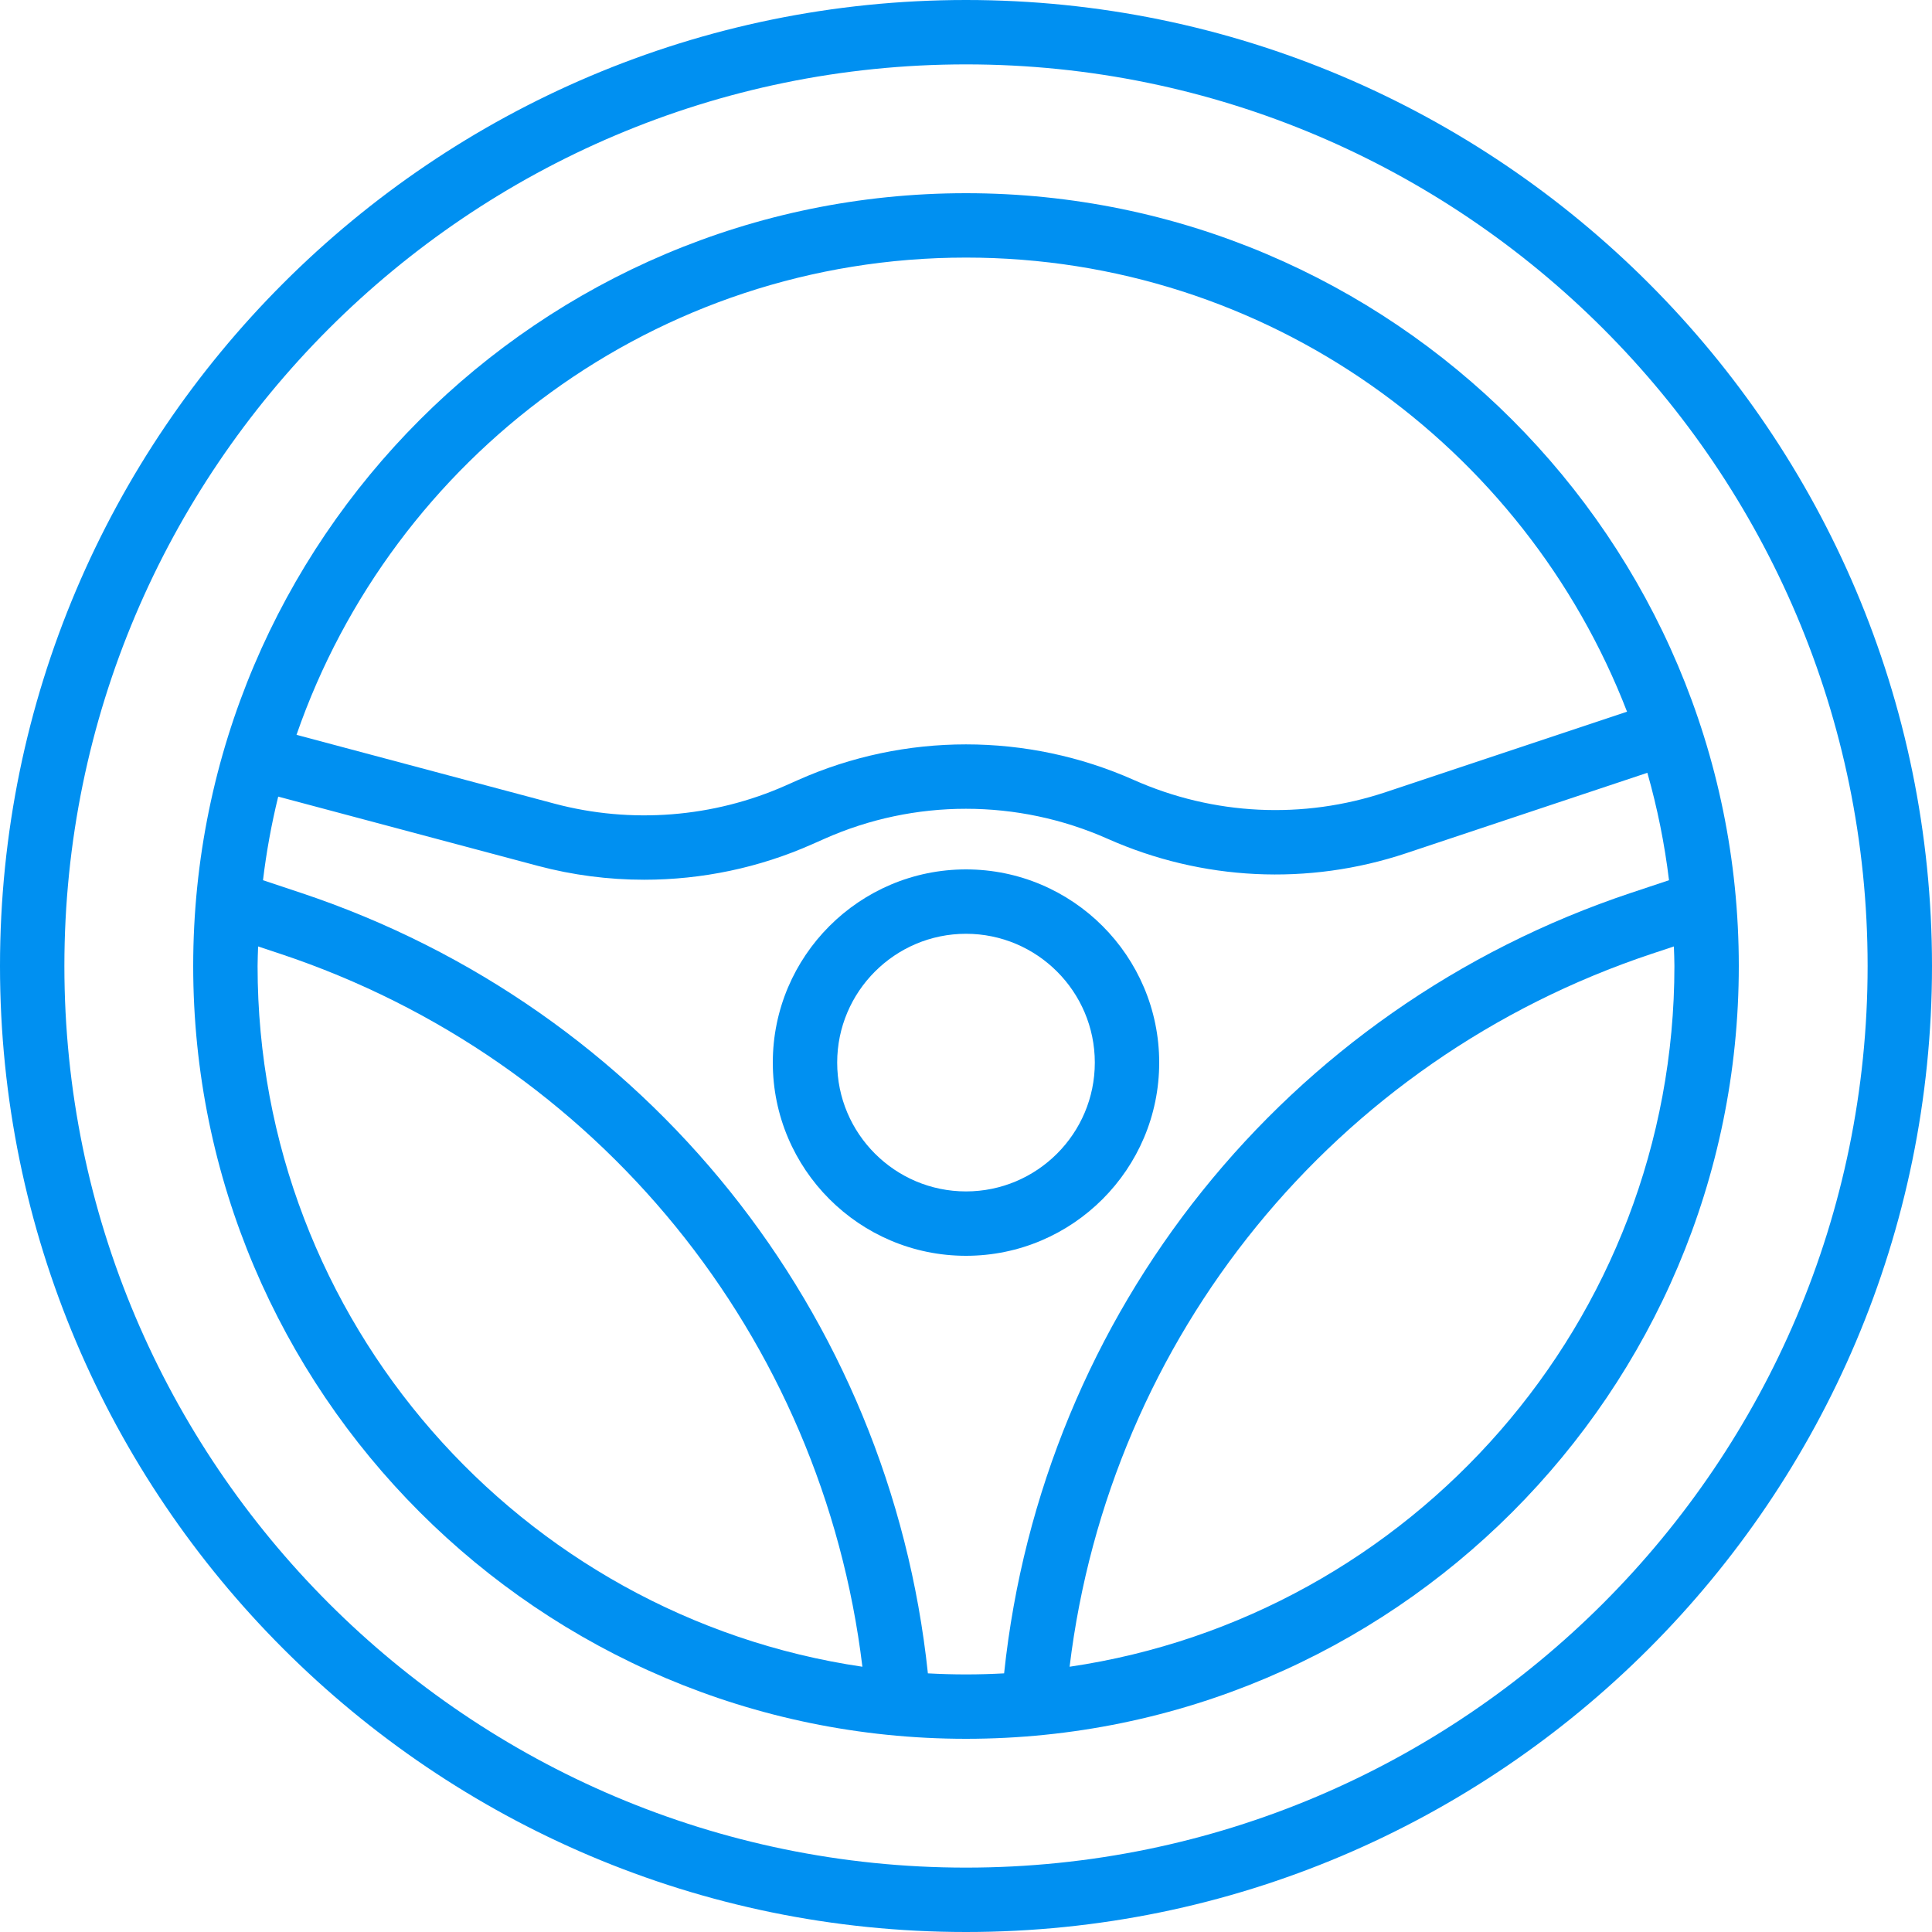 <svg width="40" height="40" viewBox="0 0 40 40" fill="none" xmlns="http://www.w3.org/2000/svg">
<path d="M20 18C17.794 18 16 19.794 16 22C16 24.206 17.794 26 20 26C22.206 26 24 24.206 24 22C24 19.794 22.206 18 20 18ZM20 24.667C18.53 24.667 17.333 23.471 17.333 22C17.333 20.529 18.53 19.333 20 19.333C21.47 19.333 22.667 20.529 22.667 22C22.667 23.471 21.47 24.667 20 24.667Z" fill="#0090f1"/>
<path d="M20 0C8.972 0 0 8.972 0 20C0 31.028 8.972 40 20 40C31.028 40 40 31.028 40 20C40 8.972 31.028 0 20 0ZM20 38.667C9.707 38.667 1.333 30.293 1.333 20C1.333 9.707 9.707 1.333 20 1.333C30.293 1.333 38.667 9.707 38.667 20C38.667 30.293 30.293 38.667 20 38.667Z" fill="#0090f1"/>
<path d="M20 4C11.178 4 4 11.178 4 20C4 28.822 11.178 36 20 36C28.822 36 36 28.822 36 20C36 11.178 28.822 4 20 4ZM20 5.333C26.232 5.333 31.565 9.242 33.686 14.735L28.691 16.4C26.978 16.971 25.125 16.882 23.474 16.148C21.266 15.166 18.733 15.166 16.526 16.148L16.274 16.26C14.773 16.928 13.07 17.062 11.481 16.639L6.139 15.214C8.128 9.47 13.588 5.333 20 5.333ZM5.333 20C5.333 19.864 5.34 19.73 5.344 19.595L5.807 19.749C12.38 21.94 17.028 27.683 17.855 34.508C10.781 33.467 5.333 27.358 5.333 20ZM20 34.667C19.735 34.667 19.472 34.659 19.211 34.645C18.423 27.178 13.388 20.871 6.229 18.485L5.445 18.224C5.515 17.641 5.62 17.063 5.76 16.493L11.137 17.927C11.855 18.118 12.595 18.214 13.337 18.214C14.529 18.214 15.717 17.967 16.815 17.479L17.068 17.367C18.931 16.537 21.068 16.538 22.934 17.367C24.889 18.235 27.083 18.342 29.113 17.665L34.107 16C34.314 16.728 34.464 17.472 34.555 18.224L33.771 18.485C26.612 20.871 21.577 27.178 20.789 34.645C20.528 34.659 20.265 34.667 20 34.667ZM22.145 34.508C22.972 27.683 27.62 21.94 34.193 19.749L34.656 19.595C34.66 19.73 34.667 19.864 34.667 20C34.667 27.358 29.219 33.467 22.145 34.508Z" fill="#0090f1"/>
</svg>
